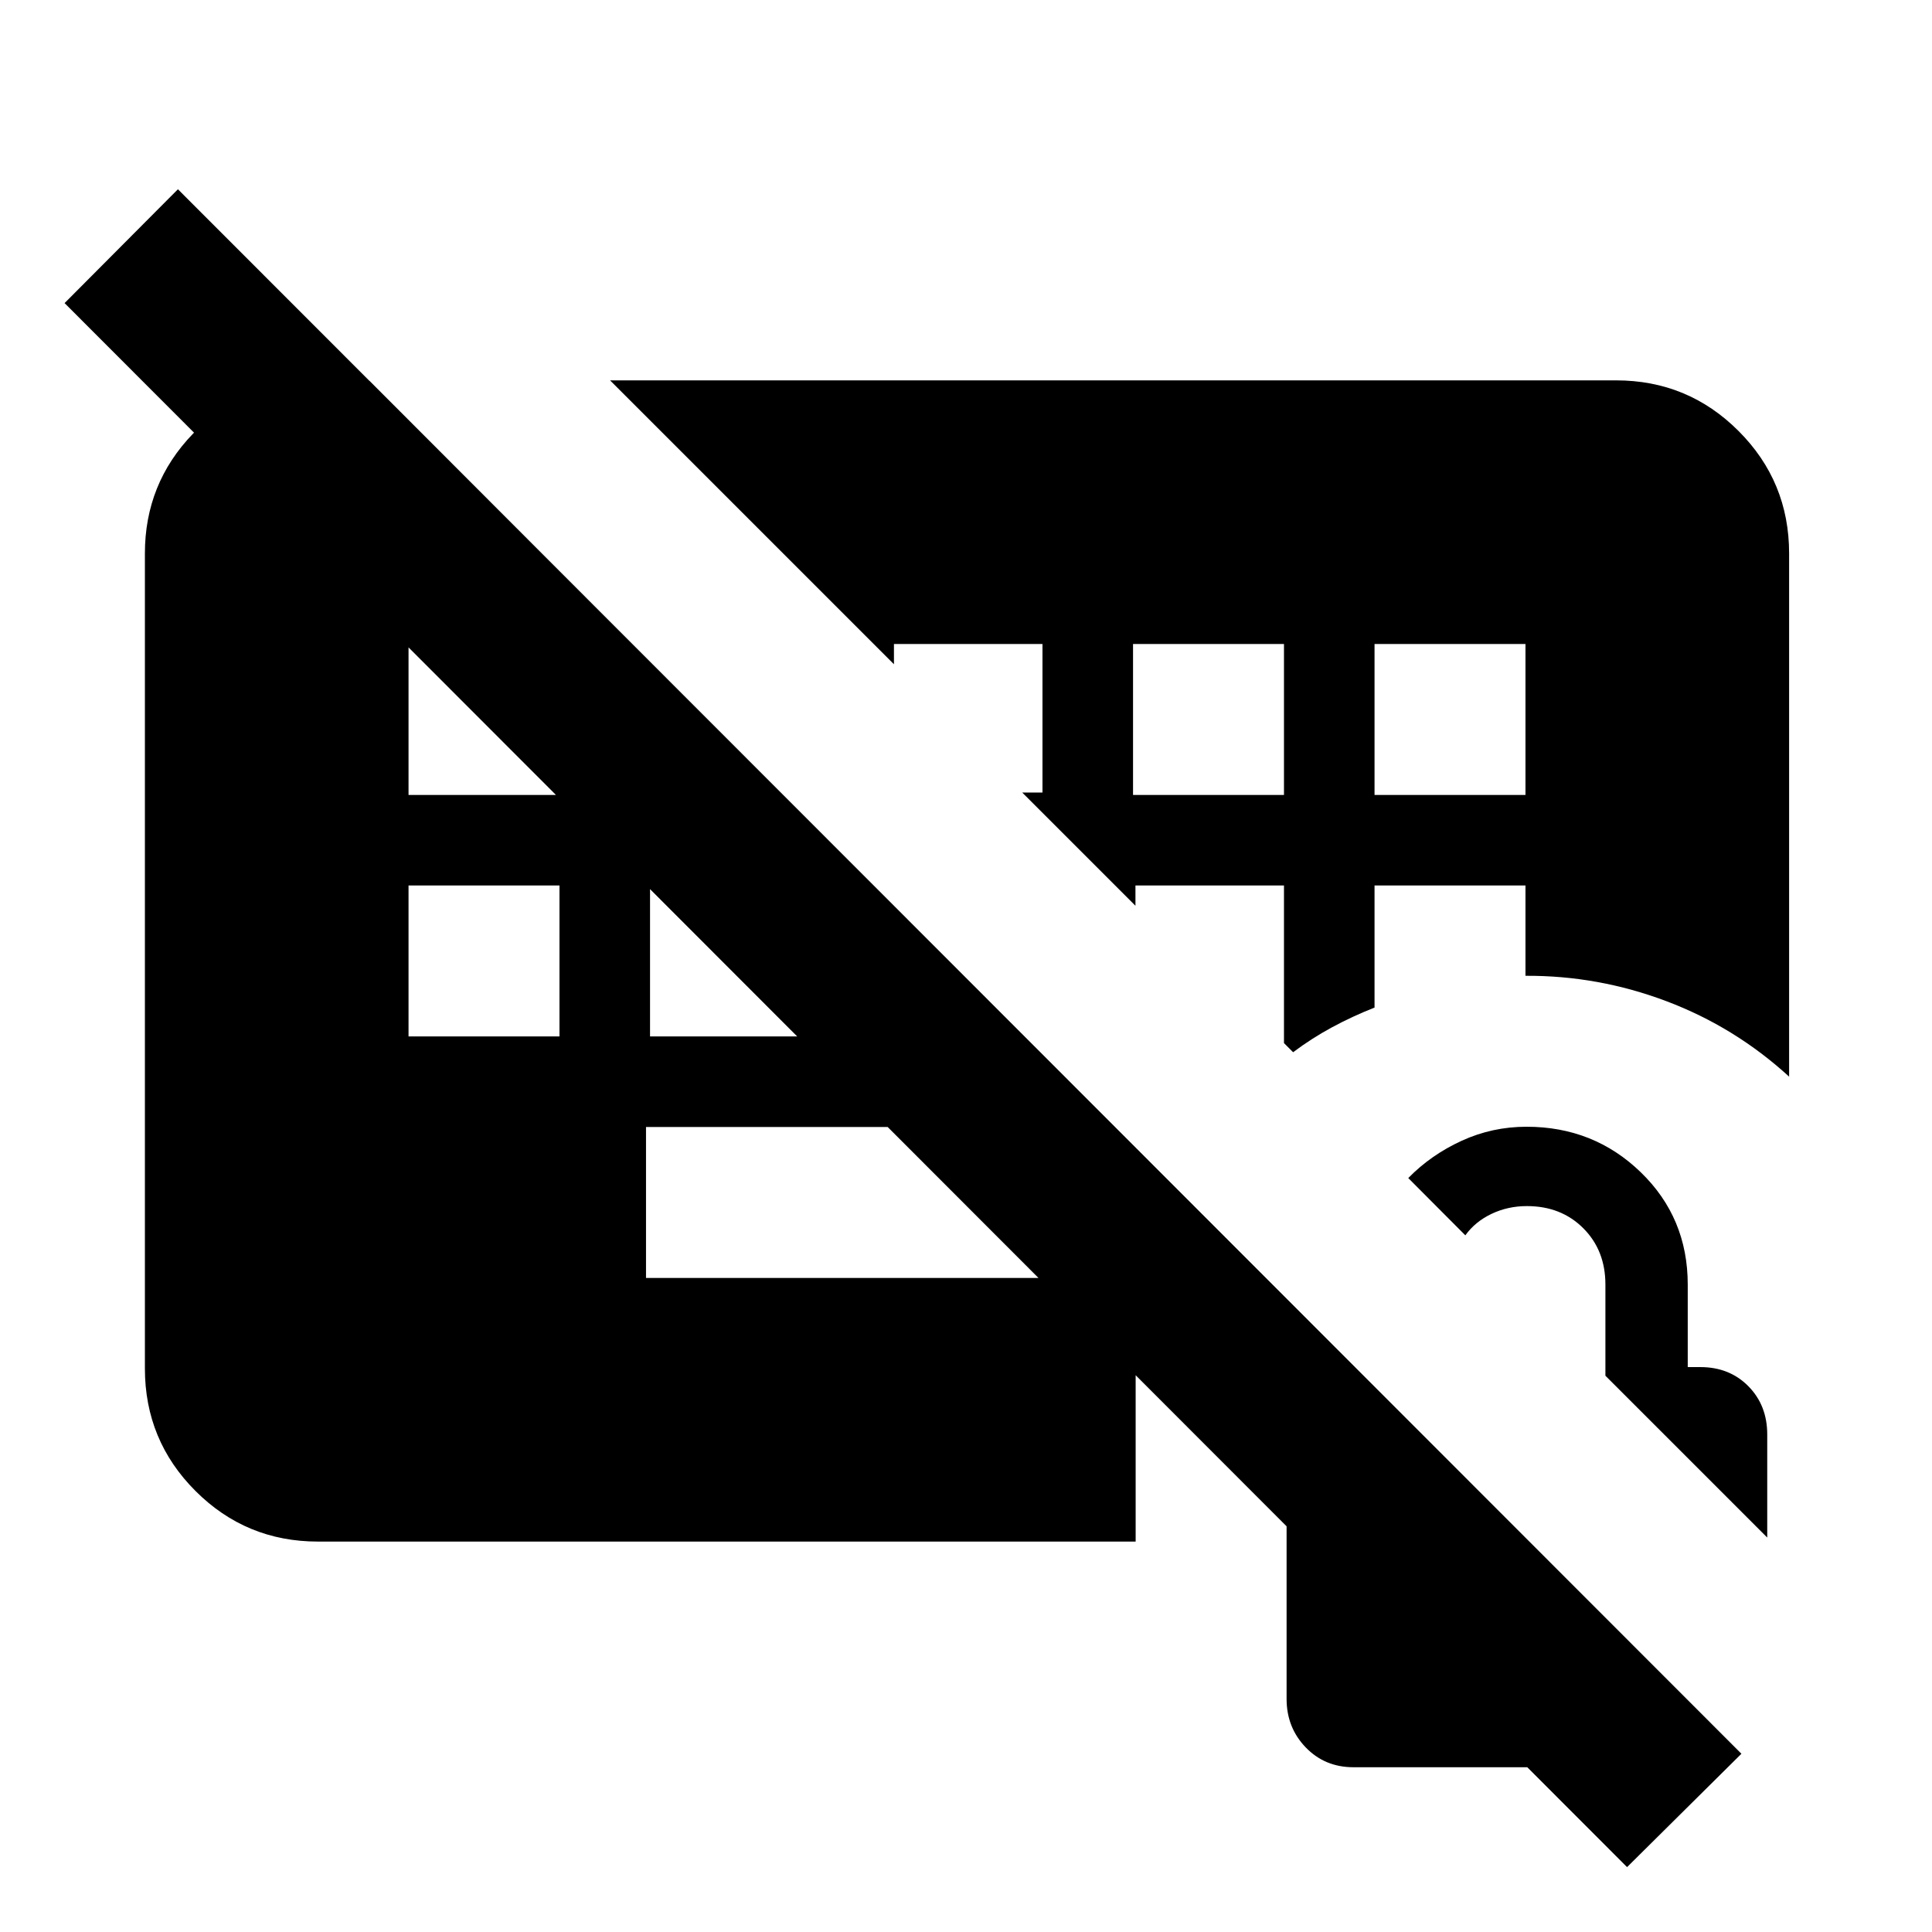 <svg xmlns="http://www.w3.org/2000/svg" height="24" viewBox="0 -960 960 960" width="24"><path d="M158-194q-35.72 0-60.86-25.14T72-280v-405q0-34.76 23.94-59.54 23.95-24.79 58.23-26.22h29.44L553.87-400H321v75h248.26q-2.24 9.75-3.48 19.01-1.24 9.26-1.48 19.99v92H158ZM808.48-32.24 32.09-809.39l56.32-56.57L865.3-88.57l-56.82 56.33ZM203-520v75h75v-75h-75Zm120 0v75h75v-75h-75ZM203-640v75h75v-75h-75Zm360 75h75v-75h-75v75Zm120 0h75v-75h-75v75ZM303.13-771H803q35.72 0 60.86 25.14T889-685v259.98q-26.91-24.63-60.9-37.47-33.99-12.84-70.1-12.64V-520h-75v60.66q-11.07 4.36-21.2 9.84-10.13 5.48-19.26 12.35L638-441.7V-520h-73.8v10.07l-56.27-56.27H518V-640h-73.8v10.07L303.13-771Zm575 575-80.41-80.41v-45.29q0-17-11-28t-28-11q-9.5 0-17.63 3.88-8.12 3.89-12.97 10.65l-28.36-28.46q11.24-11.5 26.48-18.5t32.31-7q33.38 0 56.73 22.61 23.35 22.61 23.35 55.82v41h6.26q14.48 0 23.86 9.5 9.38 9.5 9.38 23.98V-196ZM672.54-81.87q-14.24 0-23.74-9.86-9.5-9.86-9.5-24.1v-131.39q0-14 8.91-23.5 8.9-9.5 22.9-9.98h2.06l153.74 153.74v45.09H672.54Z"/></svg>
